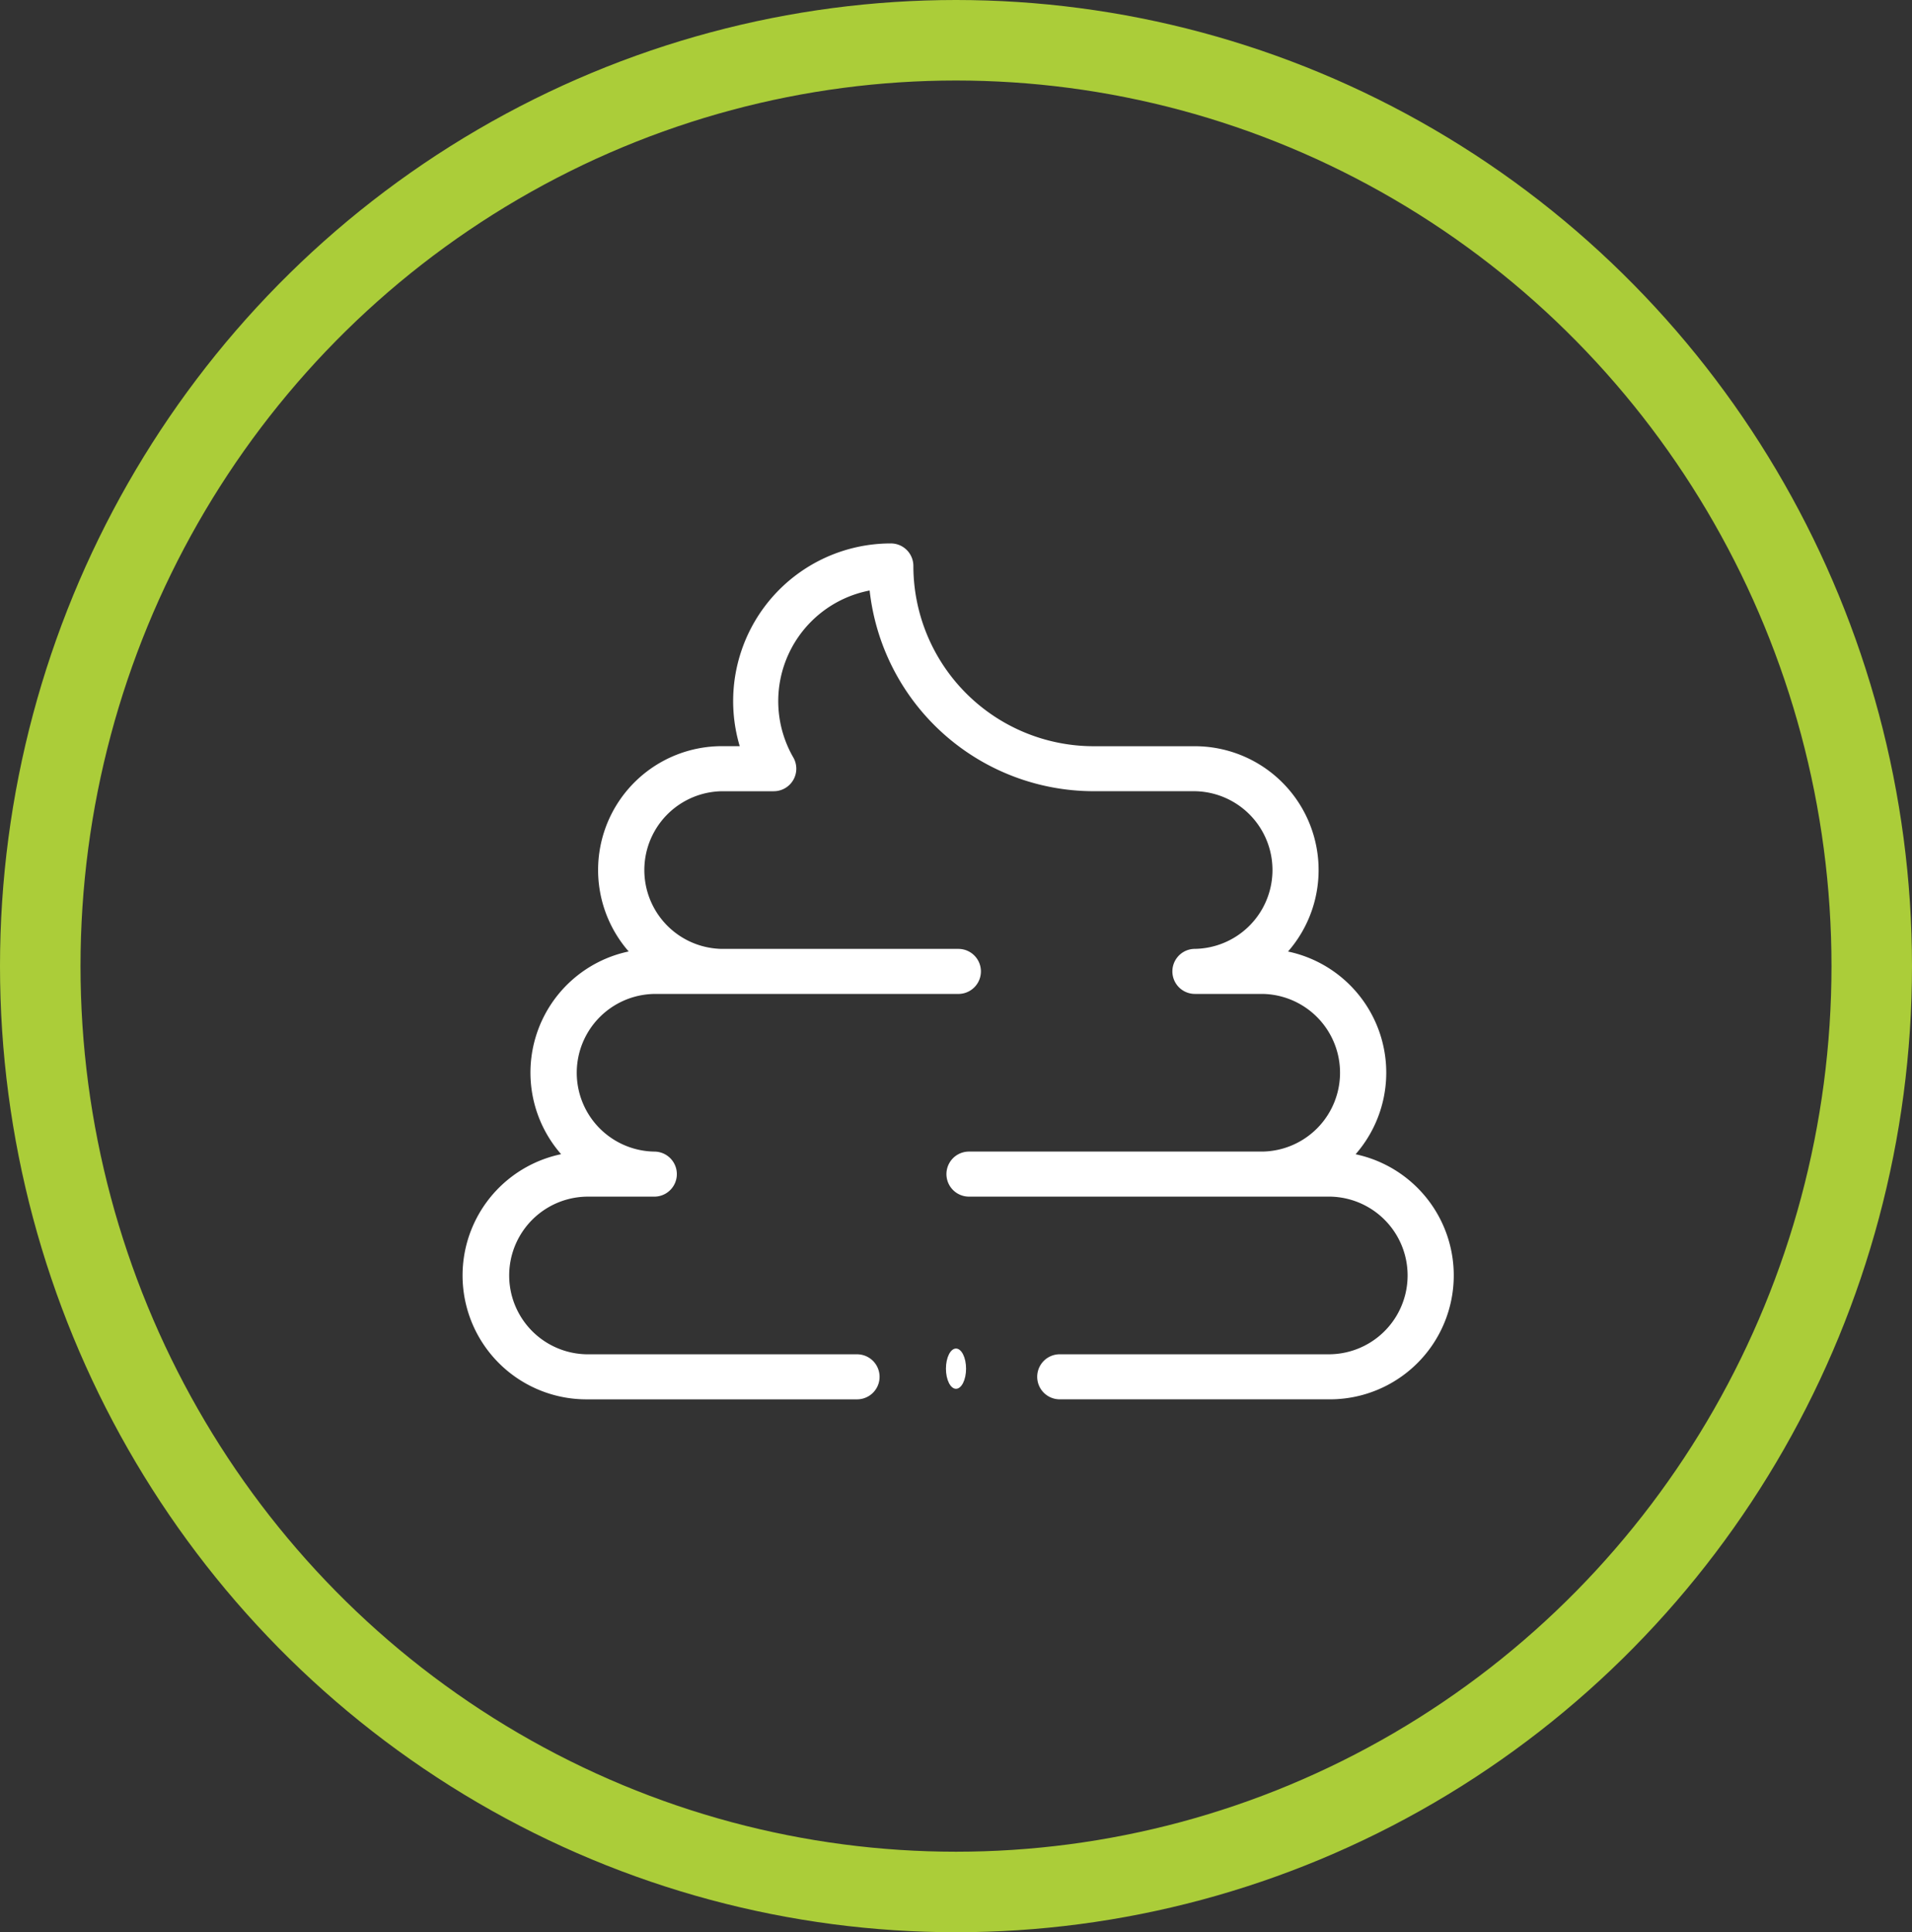 <svg xmlns="http://www.w3.org/2000/svg" width="95" height="96" viewBox="0 0 95 96">
  <rect x="0" y="0" width="95" height="96" fill="#333333" stroke="none"/>
  <g id="Grupo_2024" data-name="Grupo 2024" transform="translate(-849 -1651)">
    <g id="Grupo_1881" data-name="Grupo 1881" transform="translate(8 99)">
      <g id="Elipse_56" data-name="Elipse 56" transform="translate(841 1552)" fill="none" stroke="#abcd39" stroke-width="4">
        <ellipse cx="47.5" cy="48" rx="47.5" ry="48" stroke="none"/>
        <ellipse cx="47.5" cy="48" rx="45.5" ry="46" fill="none"/>
      </g>
      <g id="shit" transform="translate(843.054 1446.999)">
        <ellipse id="Elipse_49" data-name="Elipse 49" cx="0.5" cy="1" rx="0.5" ry="1" transform="translate(44.946 172.001)" fill="#fff"/>
        <path id="Caminho_490" data-name="Caminho 490" d="M27.1,174.525H40.53a1.119,1.119,0,1,0,0-2.238H27.1a3.917,3.917,0,0,1,0-7.833h3.357a1.119,1.119,0,1,0,0-2.238,3.917,3.917,0,0,1,0-7.833H45.565a1.119,1.119,0,1,0,0-2.238H33.815a3.917,3.917,0,0,1,0-7.833h2.577a1.12,1.12,0,0,0,.969-1.68,5.6,5.6,0,0,1,3.794-8.293,11.207,11.207,0,0,0,11.125,9.972h5.036a3.917,3.917,0,0,1,0,7.833,1.119,1.119,0,1,0,0,2.238h3.357a3.917,3.917,0,0,1,0,7.833H46.09a1.119,1.119,0,1,0,0,2.238H64.03a3.917,3.917,0,0,1,0,7.833H50.6a1.119,1.119,0,0,0,0,2.238H64.03A6.155,6.155,0,0,0,65.3,162.348a6.152,6.152,0,0,0-3.357-10.072,6.152,6.152,0,0,0-4.632-10.2H52.28a8.963,8.963,0,0,1-8.952-8.952A1.119,1.119,0,0,0,42.208,132,7.835,7.835,0,0,0,34.7,142.073h-.885a6.152,6.152,0,0,0-4.632,10.2,6.152,6.152,0,0,0-3.357,10.072A6.155,6.155,0,0,0,27.1,174.525Z" fill="#fff"/>
      </g>
    </g>
  </g>
</svg>
